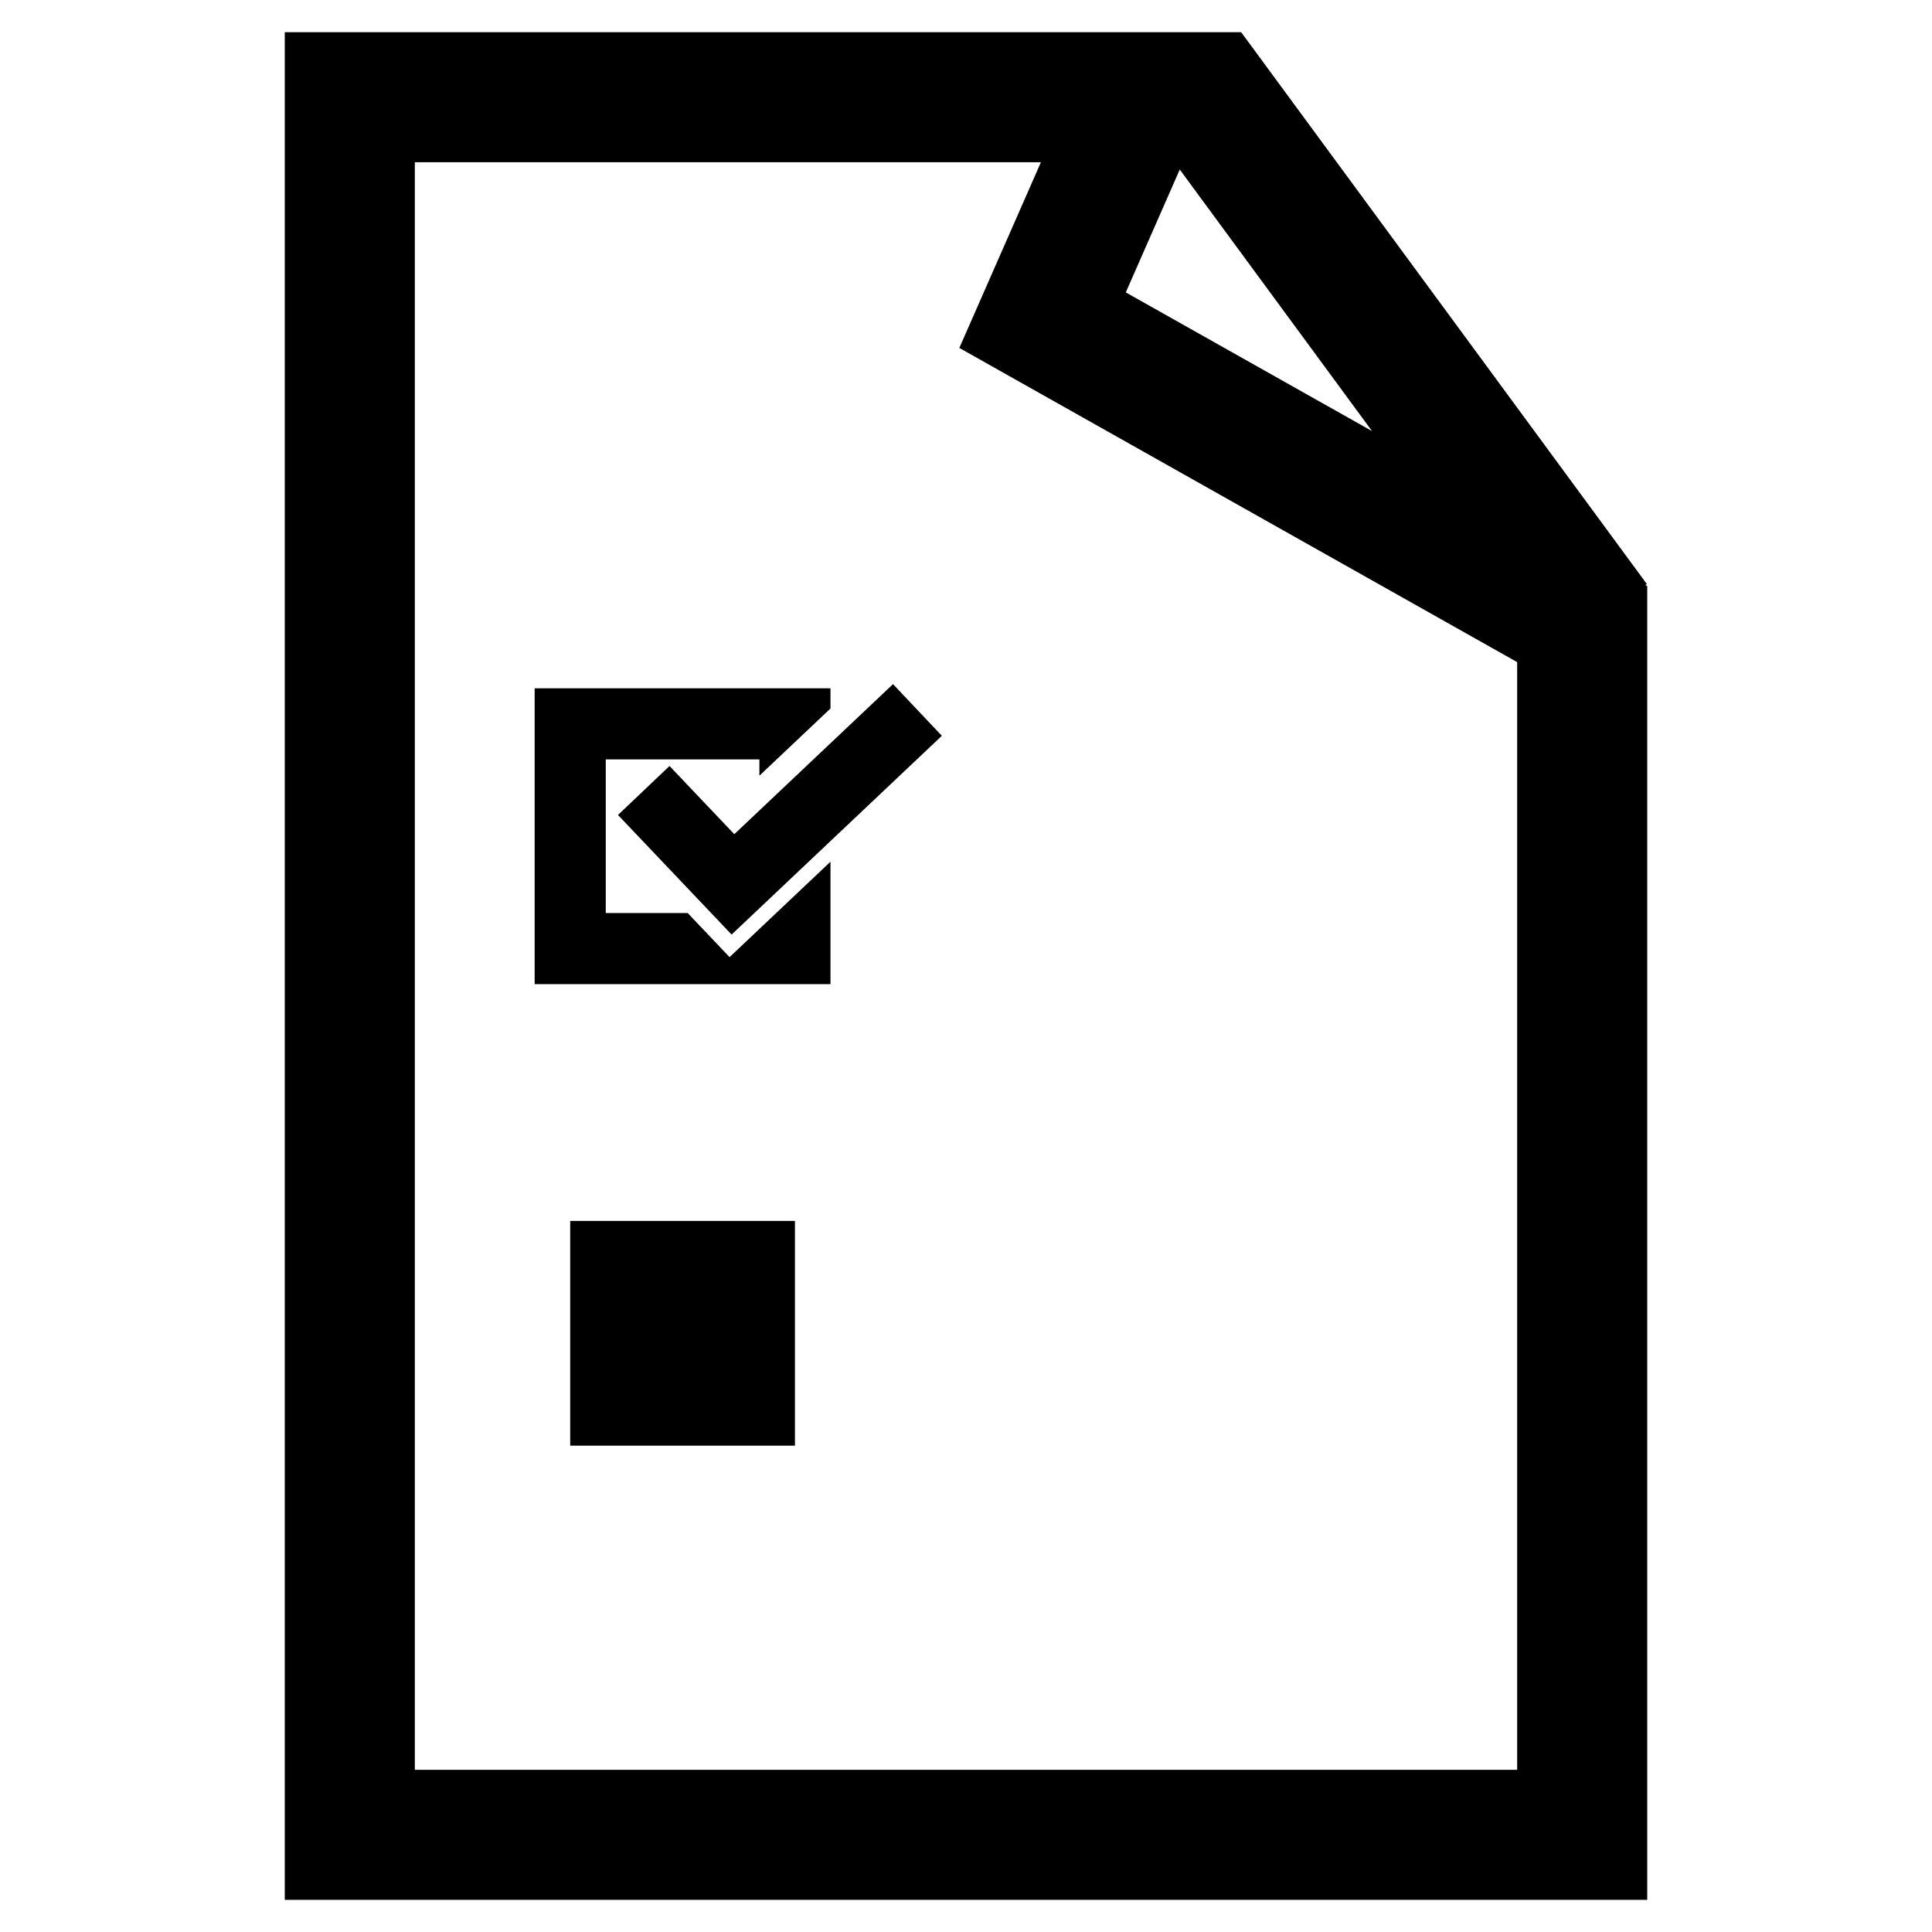 <?xml version="1.0" encoding="utf-8"?>
<!-- Generator: Adobe Illustrator 16.0.0, SVG Export Plug-In . SVG Version: 6.00 Build 0)  -->
<!DOCTYPE svg PUBLIC "-//W3C//DTD SVG 1.1//EN" "http://www.w3.org/Graphics/SVG/1.1/DTD/svg11.dtd">
<svg version="1.1" id="Layer_1" xmlns="http://www.w3.org/2000/svg" xmlns:xlink="http://www.w3.org/1999/xlink" x="0px" y="0px"
	 width="96px" height="96px" viewBox="0 0 96 96" enable-background="new 0 0 96 96" xml:space="preserve">
<g>
	<path d="M81.758,29.071l0.071-0.052L61.729,1.676l-0.062-0.077H14.15v92.803H81.85V29.123L81.758,29.071z M58.622,8.424
		l9.554,12.997l-12.236-6.892L58.622,8.424z M75.387,87.94H20.613V8.062h31.109l-4.053,9.227l5.1,2.872L75.387,32.9V87.94z"/>
	<rect x="28.333" y="60.667" width="11.167" height="11.167"/>
	<polygon points="34.171,45.369 30.1,45.369 30.1,41.083 30.1,39.342 30.1,37.734 31.792,37.734 34.55,37.734 37.734,37.734 
		37.734,38.544 41.266,35.205 41.266,34.202 26.567,34.202 26.567,48.901 41.266,48.901 41.266,42.818 36.252,47.559 	"/>
	<polygon points="36.487,41.45 33.268,38.062 30.707,40.495 36.353,46.438 46.8,36.561 44.373,33.994 	"/>
</g>
</svg>
